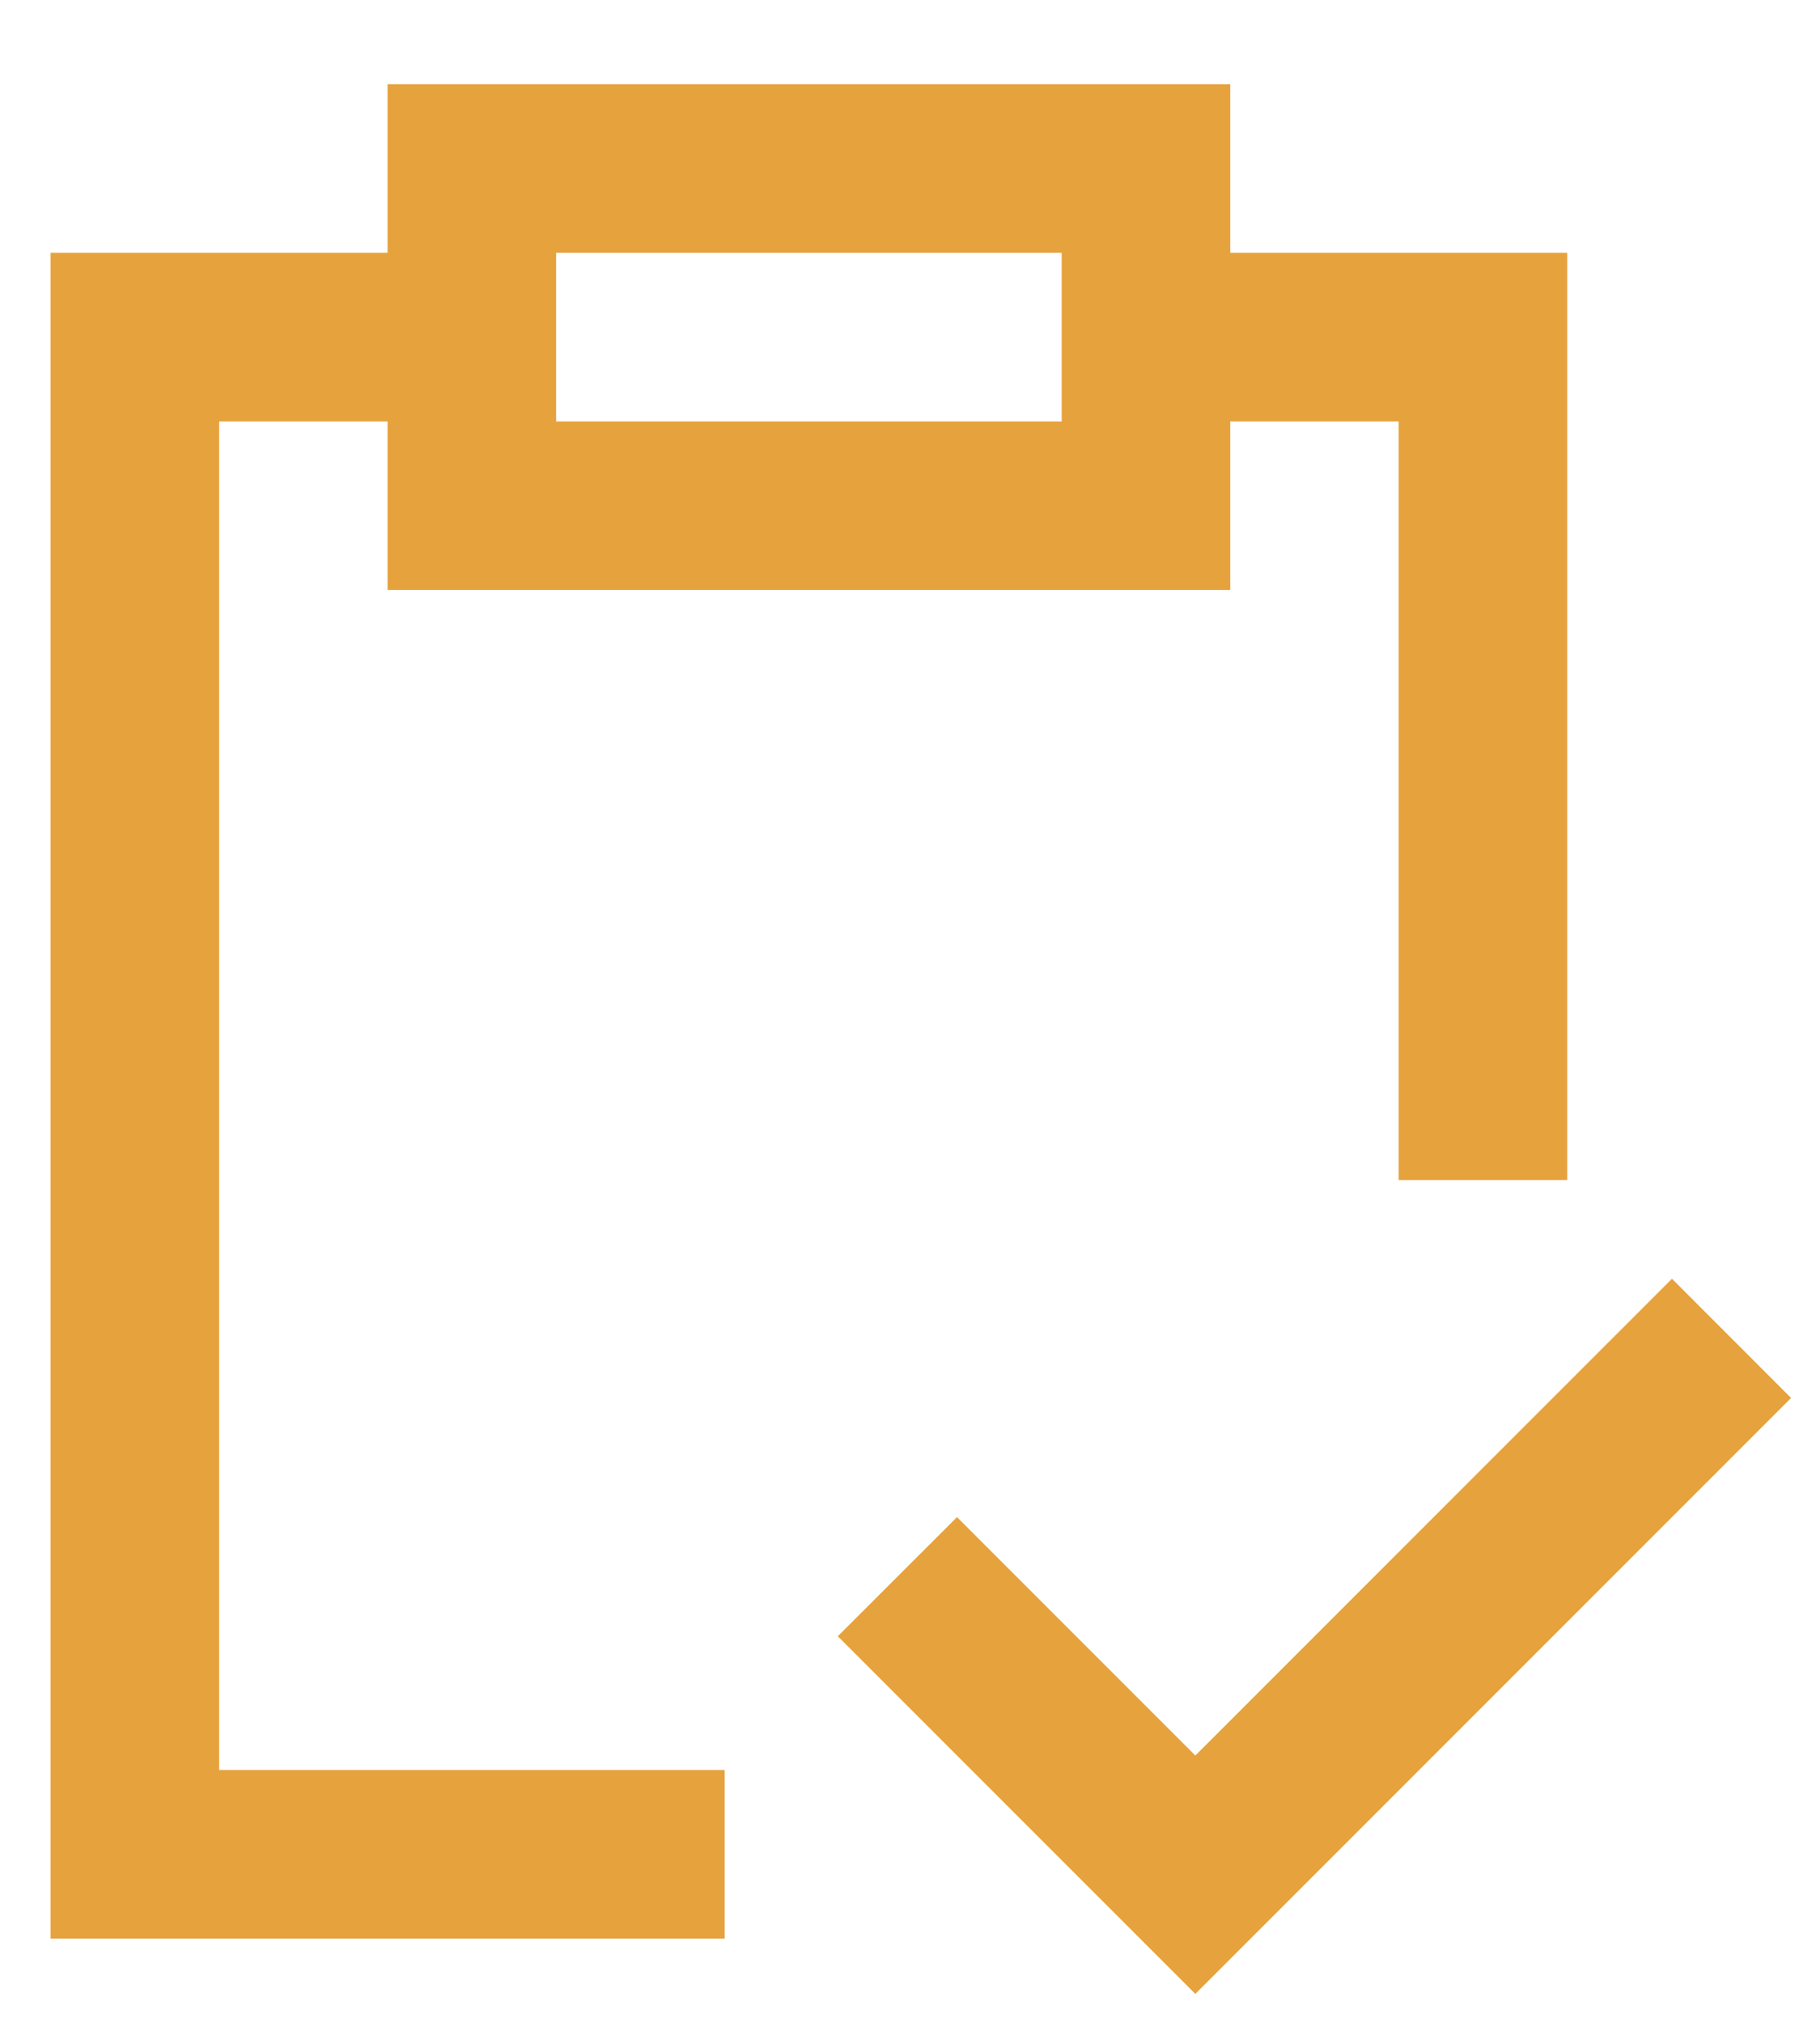 <svg width="18" height="20" viewBox="0 0 18 20" fill="none" xmlns="http://www.w3.org/2000/svg">
<path d="M3.833 0.833H12.167V2.5H15.5V11.667H13.833V4.167H12.167V5.833H3.833V4.167H2.167V17.5H7.167V19.167H0.5V2.5H3.833V0.833ZM5.5 4.167H10.5V2.5H5.5V4.167ZM17.714 13.822L11.822 19.714L8.286 16.178L9.465 15L11.822 17.357L16.536 12.643L17.714 13.822Z" fill="#E6A23C"/>
</svg>
